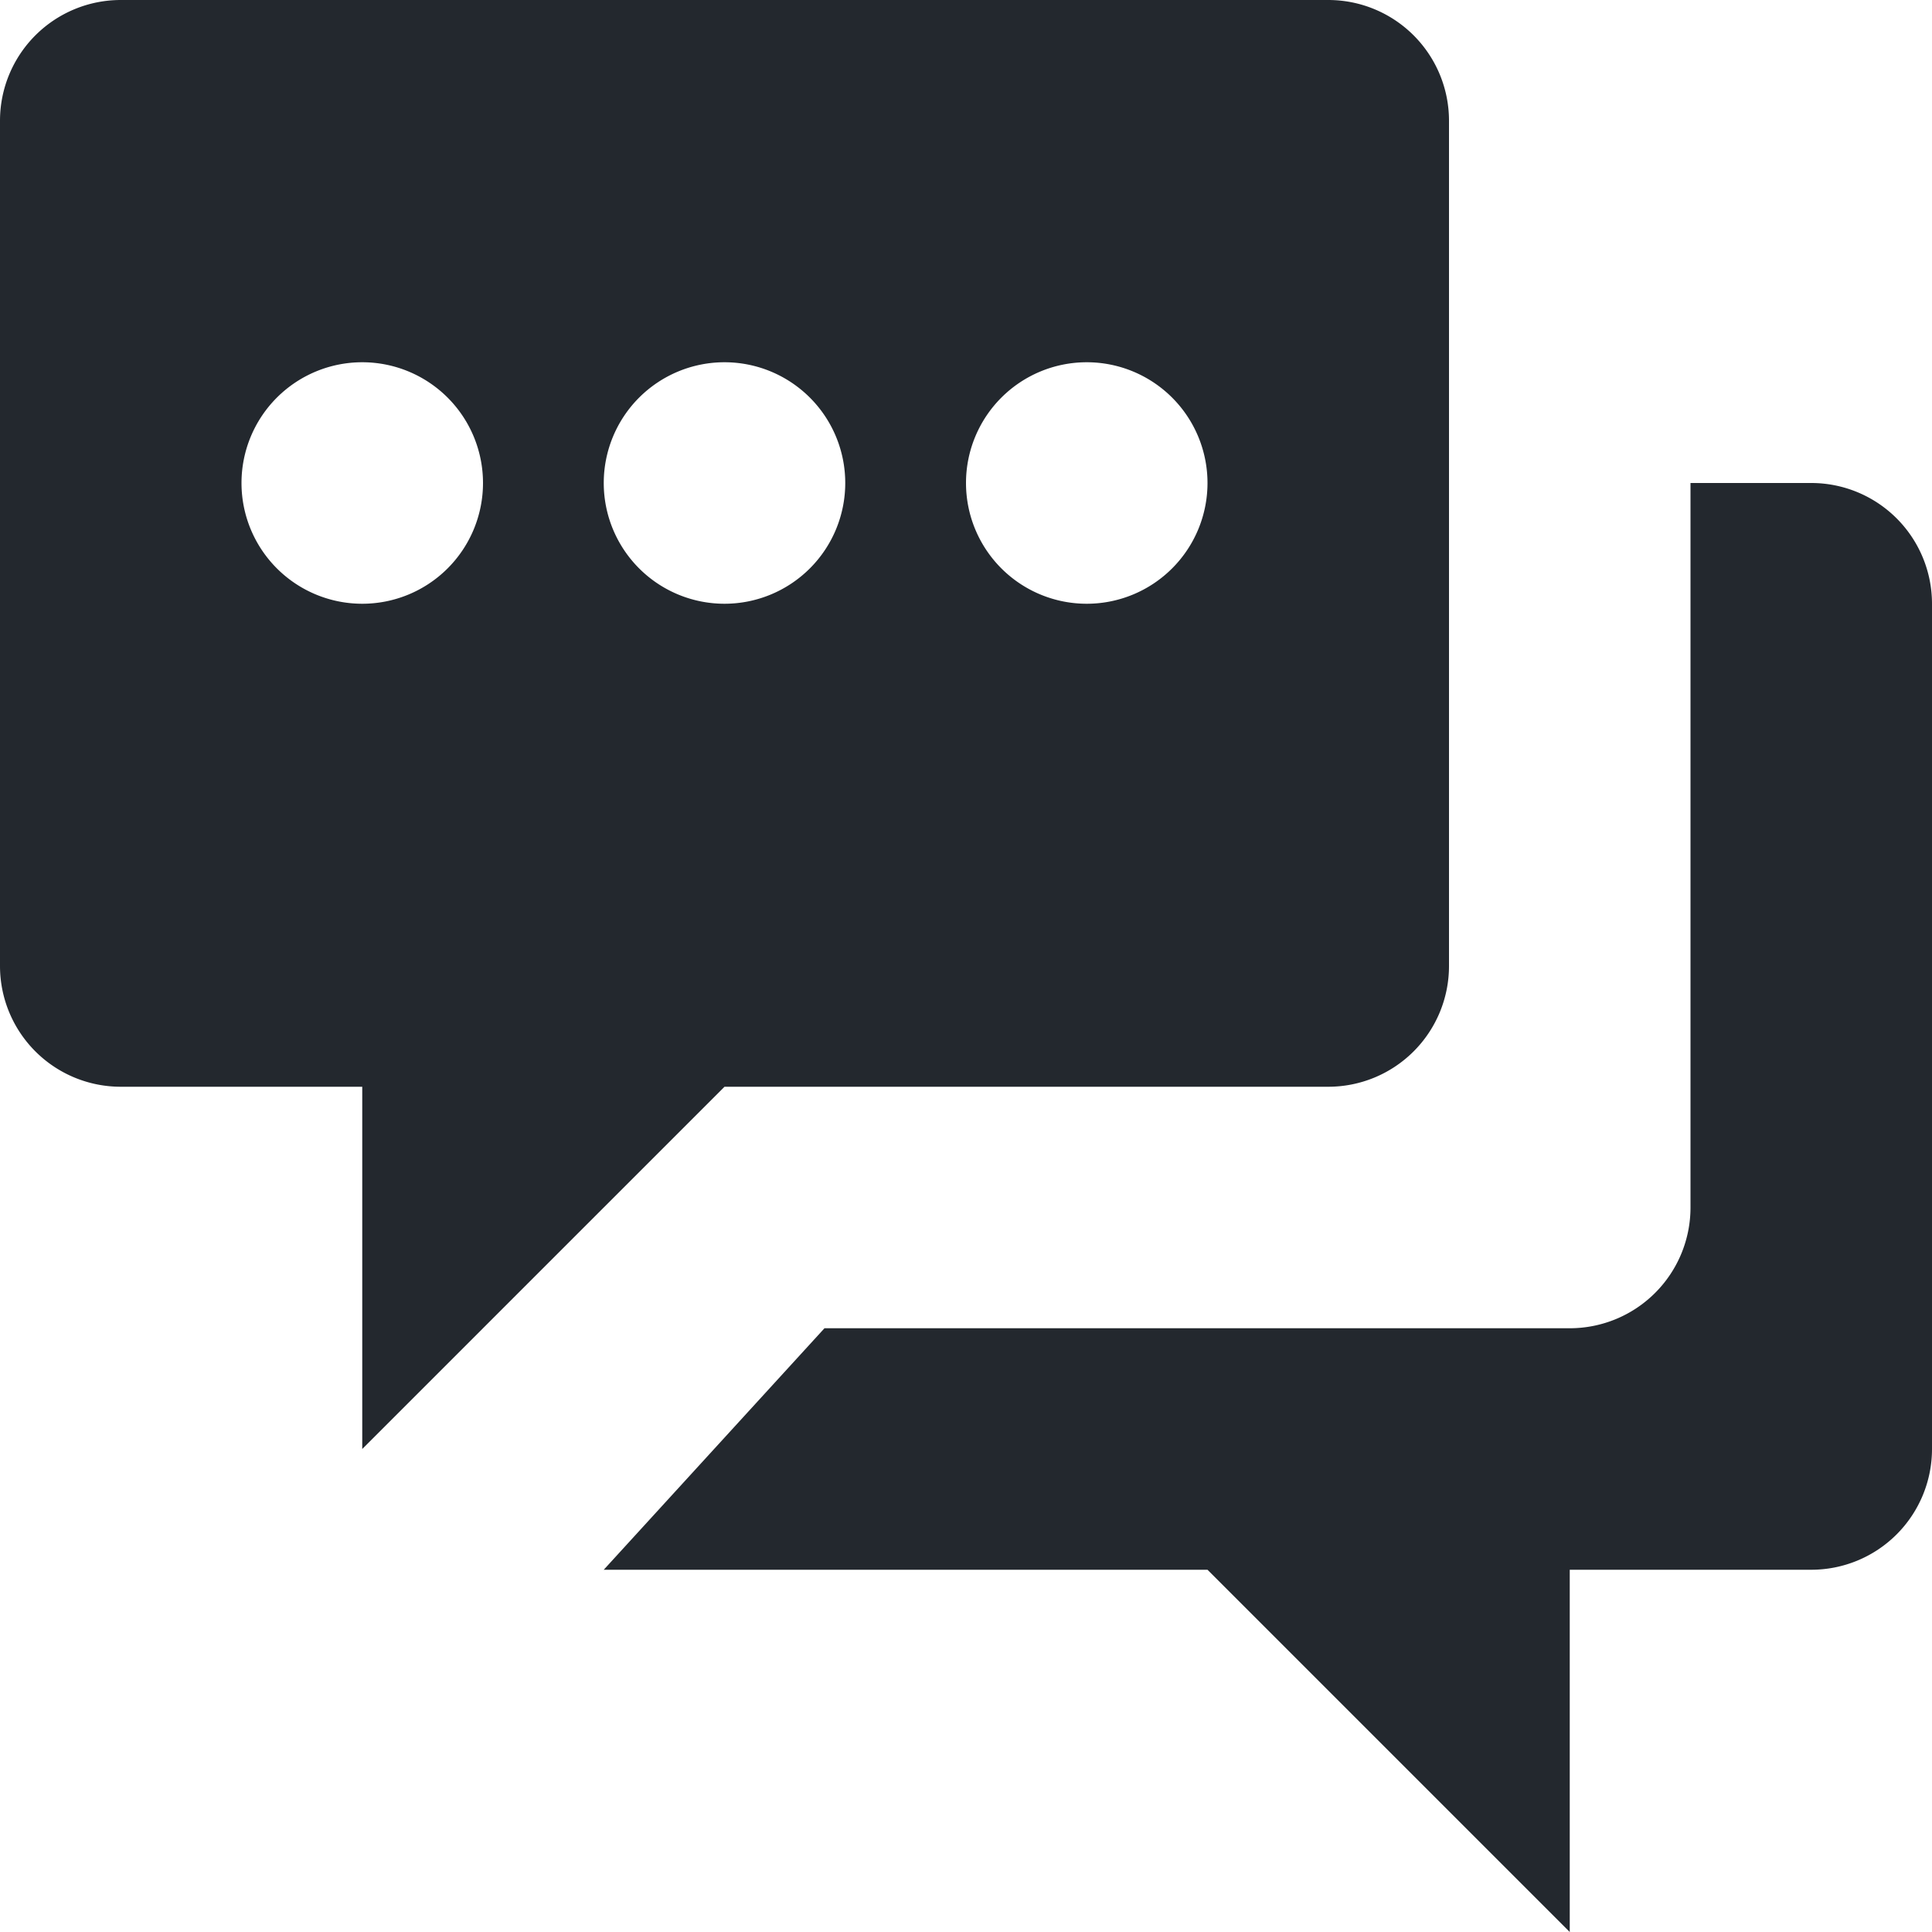 <svg id="群发通知" xmlns="http://www.w3.org/2000/svg" width="16" height="16" viewBox="0 0 16 16">
  <path id="Subtraction_63" data-name="Subtraction 63" d="M-4497,4281v0l-3-3h-5l1.828-2H-4497a1,1,0,0,0,1-1v-6h1a1,1,0,0,1,1,1v7a1,1,0,0,1-1,1h-2v3Zm-10-4v-3h-2a1,1,0,0,1-1-1v-7a1,1,0,0,1,1-1h10a1,1,0,0,1,1,1v7a1,1,0,0,1-1,1h-5l-3,3Zm6-9a1,1,0,0,0-1,1,1,1,0,0,0,1,1,1,1,0,0,0,1-1A1,1,0,0,0-4501,4268Zm-3,0a1,1,0,0,0-1,1,1,1,0,0,0,1,1,1,1,0,0,0,1-1A1,1,0,0,0-4504,4268Zm-3,0a1,1,0,0,0-1,1,1,1,0,0,0,1,1,1,1,0,0,0,1-1A1,1,0,0,0-4507,4268Z" transform="translate(4510 -4265)" fill="#23282e"/>
</svg>
